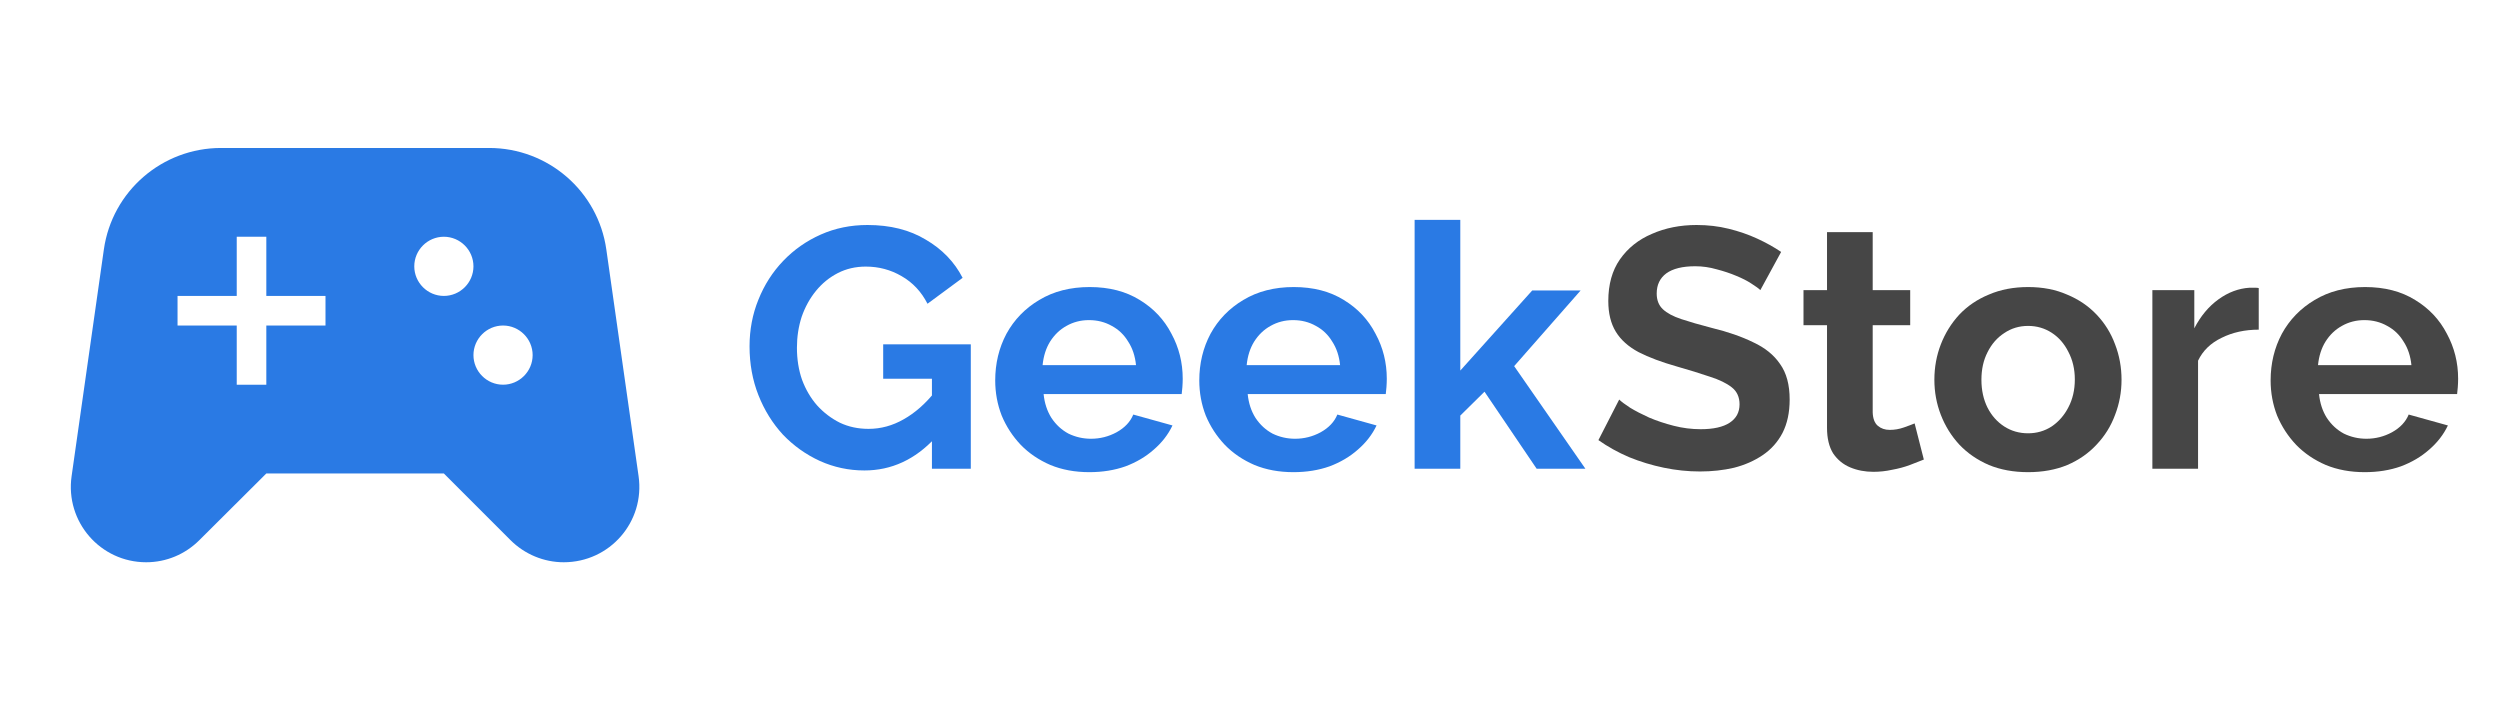 <svg width="176" height="50" viewBox="0 0 176 50" fill="none" xmlns="http://www.w3.org/2000/svg">
<g clip-path="url(#clip0_36137_37)">
<path d="M44.956 33.521L42.685 17.562C42.102 13.458 38.581 10.417 34.435 10.417H15.562C11.416 10.417 7.895 13.458 7.312 17.562L5.041 33.521C4.583 36.729 7.062 39.583 10.291 39.583C11.708 39.583 13.041 39.021 14.041 38.021L18.749 33.333H31.248L35.935 38.021C36.935 39.021 38.289 39.583 39.685 39.583C42.935 39.583 45.414 36.729 44.956 33.521ZM22.915 22.917H18.749V27.083H16.666V22.917H12.499V20.833H16.666V16.667H18.749V20.833H22.915V22.917ZM31.248 20.833C30.102 20.833 29.165 19.896 29.165 18.75C29.165 17.604 30.102 16.667 31.248 16.667C32.394 16.667 33.331 17.604 33.331 18.75C33.331 19.896 32.394 20.833 31.248 20.833ZM35.415 27.083C34.269 27.083 33.331 26.146 33.331 25C33.331 23.854 34.269 22.917 35.415 22.917C36.56 22.917 37.498 23.854 37.498 25C37.498 26.146 36.56 27.083 35.415 27.083Z" fill="#2A7AE4"/>
</g>
<path d="M60.856 33.12C59.752 33.12 58.704 32.896 57.712 32.448C56.736 32 55.872 31.384 55.12 30.6C54.384 29.8 53.808 28.872 53.392 27.816C52.976 26.76 52.768 25.616 52.768 24.384C52.768 23.216 52.976 22.12 53.392 21.096C53.808 20.056 54.392 19.144 55.144 18.36C55.896 17.576 56.776 16.96 57.784 16.512C58.792 16.064 59.888 15.84 61.072 15.84C62.672 15.84 64.04 16.184 65.176 16.872C66.328 17.544 67.192 18.44 67.768 19.56L65.296 21.384C64.864 20.536 64.256 19.888 63.472 19.44C62.704 18.992 61.864 18.768 60.952 18.768C60.232 18.768 59.576 18.92 58.984 19.224C58.392 19.528 57.88 19.944 57.448 20.472C57.016 21 56.68 21.608 56.44 22.296C56.216 22.984 56.104 23.712 56.104 24.48C56.104 25.296 56.224 26.048 56.464 26.736C56.72 27.424 57.072 28.024 57.52 28.536C57.984 29.048 58.52 29.456 59.128 29.76C59.736 30.048 60.408 30.192 61.144 30.192C62.008 30.192 62.832 29.968 63.616 29.52C64.416 29.072 65.16 28.416 65.848 27.552V30.816C64.424 32.352 62.76 33.12 60.856 33.12ZM65.608 26.664H62.176V24.24H68.344V33H65.608V26.664Z" fill="#2A7AE4"/>
<path d="M76.687 33.24C75.679 33.24 74.767 33.072 73.951 32.736C73.135 32.384 72.439 31.912 71.863 31.32C71.287 30.712 70.839 30.024 70.519 29.256C70.215 28.472 70.063 27.648 70.063 26.784C70.063 25.584 70.327 24.488 70.855 23.496C71.399 22.504 72.167 21.712 73.159 21.12C74.167 20.512 75.351 20.208 76.711 20.208C78.087 20.208 79.263 20.512 80.239 21.12C81.215 21.712 81.959 22.504 82.471 23.496C82.999 24.472 83.263 25.528 83.263 26.664C83.263 26.856 83.255 27.056 83.239 27.264C83.223 27.456 83.207 27.616 83.191 27.744H73.471C73.535 28.384 73.719 28.944 74.023 29.424C74.343 29.904 74.743 30.272 75.223 30.528C75.719 30.768 76.247 30.888 76.807 30.888C77.447 30.888 78.047 30.736 78.607 30.432C79.183 30.112 79.575 29.696 79.783 29.184L82.543 29.952C82.239 30.592 81.799 31.16 81.223 31.656C80.663 32.152 79.999 32.544 79.231 32.832C78.463 33.104 77.615 33.24 76.687 33.24ZM73.399 25.704H79.975C79.911 25.064 79.727 24.512 79.423 24.048C79.135 23.568 78.751 23.2 78.271 22.944C77.791 22.672 77.255 22.536 76.663 22.536C76.087 22.536 75.559 22.672 75.079 22.944C74.615 23.2 74.231 23.568 73.927 24.048C73.639 24.512 73.463 25.064 73.399 25.704Z" fill="#2A7AE4"/>
<path d="M91.054 33.24C90.046 33.24 89.134 33.072 88.318 32.736C87.502 32.384 86.806 31.912 86.23 31.32C85.654 30.712 85.206 30.024 84.886 29.256C84.582 28.472 84.43 27.648 84.43 26.784C84.43 25.584 84.694 24.488 85.222 23.496C85.766 22.504 86.534 21.712 87.526 21.12C88.534 20.512 89.718 20.208 91.078 20.208C92.454 20.208 93.63 20.512 94.606 21.12C95.582 21.712 96.326 22.504 96.838 23.496C97.366 24.472 97.63 25.528 97.63 26.664C97.63 26.856 97.622 27.056 97.606 27.264C97.59 27.456 97.574 27.616 97.558 27.744H87.838C87.902 28.384 88.086 28.944 88.39 29.424C88.71 29.904 89.11 30.272 89.59 30.528C90.086 30.768 90.614 30.888 91.174 30.888C91.814 30.888 92.414 30.736 92.974 30.432C93.55 30.112 93.942 29.696 94.15 29.184L96.91 29.952C96.606 30.592 96.166 31.16 95.59 31.656C95.03 32.152 94.366 32.544 93.598 32.832C92.83 33.104 91.982 33.24 91.054 33.24ZM87.766 25.704H94.342C94.278 25.064 94.094 24.512 93.79 24.048C93.502 23.568 93.118 23.2 92.638 22.944C92.158 22.672 91.622 22.536 91.03 22.536C90.454 22.536 89.926 22.672 89.446 22.944C88.982 23.2 88.598 23.568 88.294 24.048C88.006 24.512 87.83 25.064 87.766 25.704Z" fill="#2A7AE4"/>
<path d="M108.181 33L104.509 27.576L102.805 29.256V33H99.589V15.48H102.805V26.088L107.869 20.448H111.277L106.597 25.776L111.613 33H108.181Z" fill="#2A7AE4"/>
<path d="M123.928 20.424C123.816 20.312 123.608 20.16 123.304 19.968C123.016 19.776 122.656 19.592 122.224 19.416C121.808 19.24 121.352 19.088 120.856 18.96C120.36 18.816 119.856 18.744 119.344 18.744C118.448 18.744 117.768 18.912 117.304 19.248C116.856 19.584 116.632 20.056 116.632 20.664C116.632 21.128 116.776 21.496 117.064 21.768C117.352 22.04 117.784 22.272 118.36 22.464C118.936 22.656 119.656 22.864 120.52 23.088C121.64 23.36 122.608 23.696 123.424 24.096C124.256 24.48 124.888 24.992 125.32 25.632C125.768 26.256 125.992 27.088 125.992 28.128C125.992 29.04 125.824 29.824 125.488 30.48C125.152 31.12 124.688 31.64 124.096 32.04C123.504 32.44 122.832 32.736 122.08 32.928C121.328 33.104 120.528 33.192 119.68 33.192C118.832 33.192 117.984 33.104 117.136 32.928C116.288 32.752 115.472 32.504 114.688 32.184C113.904 31.848 113.184 31.448 112.528 30.984L113.992 28.128C114.136 28.272 114.392 28.464 114.76 28.704C115.128 28.928 115.576 29.16 116.104 29.4C116.632 29.624 117.208 29.816 117.832 29.976C118.456 30.136 119.088 30.216 119.728 30.216C120.624 30.216 121.304 30.064 121.768 29.76C122.232 29.456 122.464 29.024 122.464 28.464C122.464 27.952 122.28 27.552 121.912 27.264C121.544 26.976 121.032 26.728 120.376 26.52C119.72 26.296 118.944 26.056 118.048 25.8C116.976 25.496 116.08 25.16 115.36 24.792C114.64 24.408 114.104 23.928 113.752 23.352C113.4 22.776 113.224 22.056 113.224 21.192C113.224 20.024 113.496 19.048 114.04 18.264C114.6 17.464 115.352 16.864 116.296 16.464C117.24 16.048 118.288 15.84 119.44 15.84C120.24 15.84 120.992 15.928 121.696 16.104C122.416 16.28 123.088 16.512 123.712 16.8C124.336 17.088 124.896 17.4 125.392 17.736L123.928 20.424Z" fill="#464646"/>
<path d="M135.438 32.352C135.166 32.464 134.838 32.592 134.454 32.736C134.07 32.88 133.654 32.992 133.206 33.072C132.774 33.168 132.334 33.216 131.886 33.216C131.294 33.216 130.75 33.112 130.254 32.904C129.758 32.696 129.358 32.368 129.054 31.92C128.766 31.456 128.622 30.856 128.622 30.12V22.896H126.966V20.424H128.622V16.344H131.838V20.424H134.478V22.896H131.838V29.04C131.854 29.472 131.974 29.784 132.198 29.976C132.422 30.168 132.702 30.264 133.038 30.264C133.374 30.264 133.702 30.208 134.022 30.096C134.342 29.984 134.598 29.888 134.79 29.808L135.438 32.352Z" fill="#464646"/>
<path d="M142.78 33.24C141.756 33.24 140.836 33.072 140.02 32.736C139.204 32.384 138.508 31.904 137.932 31.296C137.372 30.688 136.94 29.992 136.636 29.208C136.332 28.424 136.18 27.6 136.18 26.736C136.18 25.856 136.332 25.024 136.636 24.24C136.94 23.456 137.372 22.76 137.932 22.152C138.508 21.544 139.204 21.072 140.02 20.736C140.836 20.384 141.756 20.208 142.78 20.208C143.804 20.208 144.716 20.384 145.516 20.736C146.332 21.072 147.028 21.544 147.604 22.152C148.18 22.76 148.612 23.456 148.9 24.24C149.204 25.024 149.356 25.856 149.356 26.736C149.356 27.6 149.204 28.424 148.9 29.208C148.612 29.992 148.18 30.688 147.604 31.296C147.044 31.904 146.356 32.384 145.54 32.736C144.724 33.072 143.804 33.24 142.78 33.24ZM139.492 26.736C139.492 27.472 139.636 28.128 139.924 28.704C140.212 29.264 140.604 29.704 141.1 30.024C141.596 30.344 142.156 30.504 142.78 30.504C143.388 30.504 143.94 30.344 144.436 30.024C144.932 29.688 145.324 29.24 145.612 28.68C145.916 28.104 146.068 27.448 146.068 26.712C146.068 25.992 145.916 25.344 145.612 24.768C145.324 24.192 144.932 23.744 144.436 23.424C143.94 23.104 143.388 22.944 142.78 22.944C142.156 22.944 141.596 23.112 141.1 23.448C140.604 23.768 140.212 24.216 139.924 24.792C139.636 25.352 139.492 26 139.492 26.736Z" fill="#464646"/>
<path d="M159.015 23.208C158.039 23.208 157.167 23.4 156.399 23.784C155.631 24.152 155.079 24.688 154.743 25.392V33H151.527V20.424H154.479V23.112C154.927 22.248 155.495 21.568 156.183 21.072C156.871 20.576 157.599 20.304 158.367 20.256C158.543 20.256 158.679 20.256 158.775 20.256C158.871 20.256 158.951 20.264 159.015 20.28V23.208Z" fill="#464646"/>
<path d="M166.476 33.24C165.468 33.24 164.556 33.072 163.74 32.736C162.924 32.384 162.228 31.912 161.652 31.32C161.076 30.712 160.628 30.024 160.308 29.256C160.004 28.472 159.852 27.648 159.852 26.784C159.852 25.584 160.116 24.488 160.644 23.496C161.188 22.504 161.956 21.712 162.948 21.12C163.956 20.512 165.14 20.208 166.5 20.208C167.876 20.208 169.052 20.512 170.028 21.12C171.004 21.712 171.748 22.504 172.26 23.496C172.788 24.472 173.052 25.528 173.052 26.664C173.052 26.856 173.044 27.056 173.028 27.264C173.012 27.456 172.996 27.616 172.98 27.744H163.26C163.324 28.384 163.508 28.944 163.812 29.424C164.132 29.904 164.532 30.272 165.012 30.528C165.508 30.768 166.036 30.888 166.596 30.888C167.236 30.888 167.836 30.736 168.396 30.432C168.972 30.112 169.364 29.696 169.572 29.184L172.332 29.952C172.028 30.592 171.588 31.16 171.012 31.656C170.452 32.152 169.788 32.544 169.02 32.832C168.252 33.104 167.404 33.24 166.476 33.24ZM163.188 25.704H169.764C169.7 25.064 169.516 24.512 169.212 24.048C168.924 23.568 168.54 23.2 168.06 22.944C167.58 22.672 167.044 22.536 166.452 22.536C165.876 22.536 165.348 22.672 164.868 22.944C164.404 23.2 164.02 23.568 163.716 24.048C163.428 24.512 163.252 25.064 163.188 25.704Z" fill="#464646"/>
<defs>
<clipPath id="clip0_36137_37">
<rect width="49.997" height="50" fill="white"/>
</clipPath>
</defs>
</svg>
